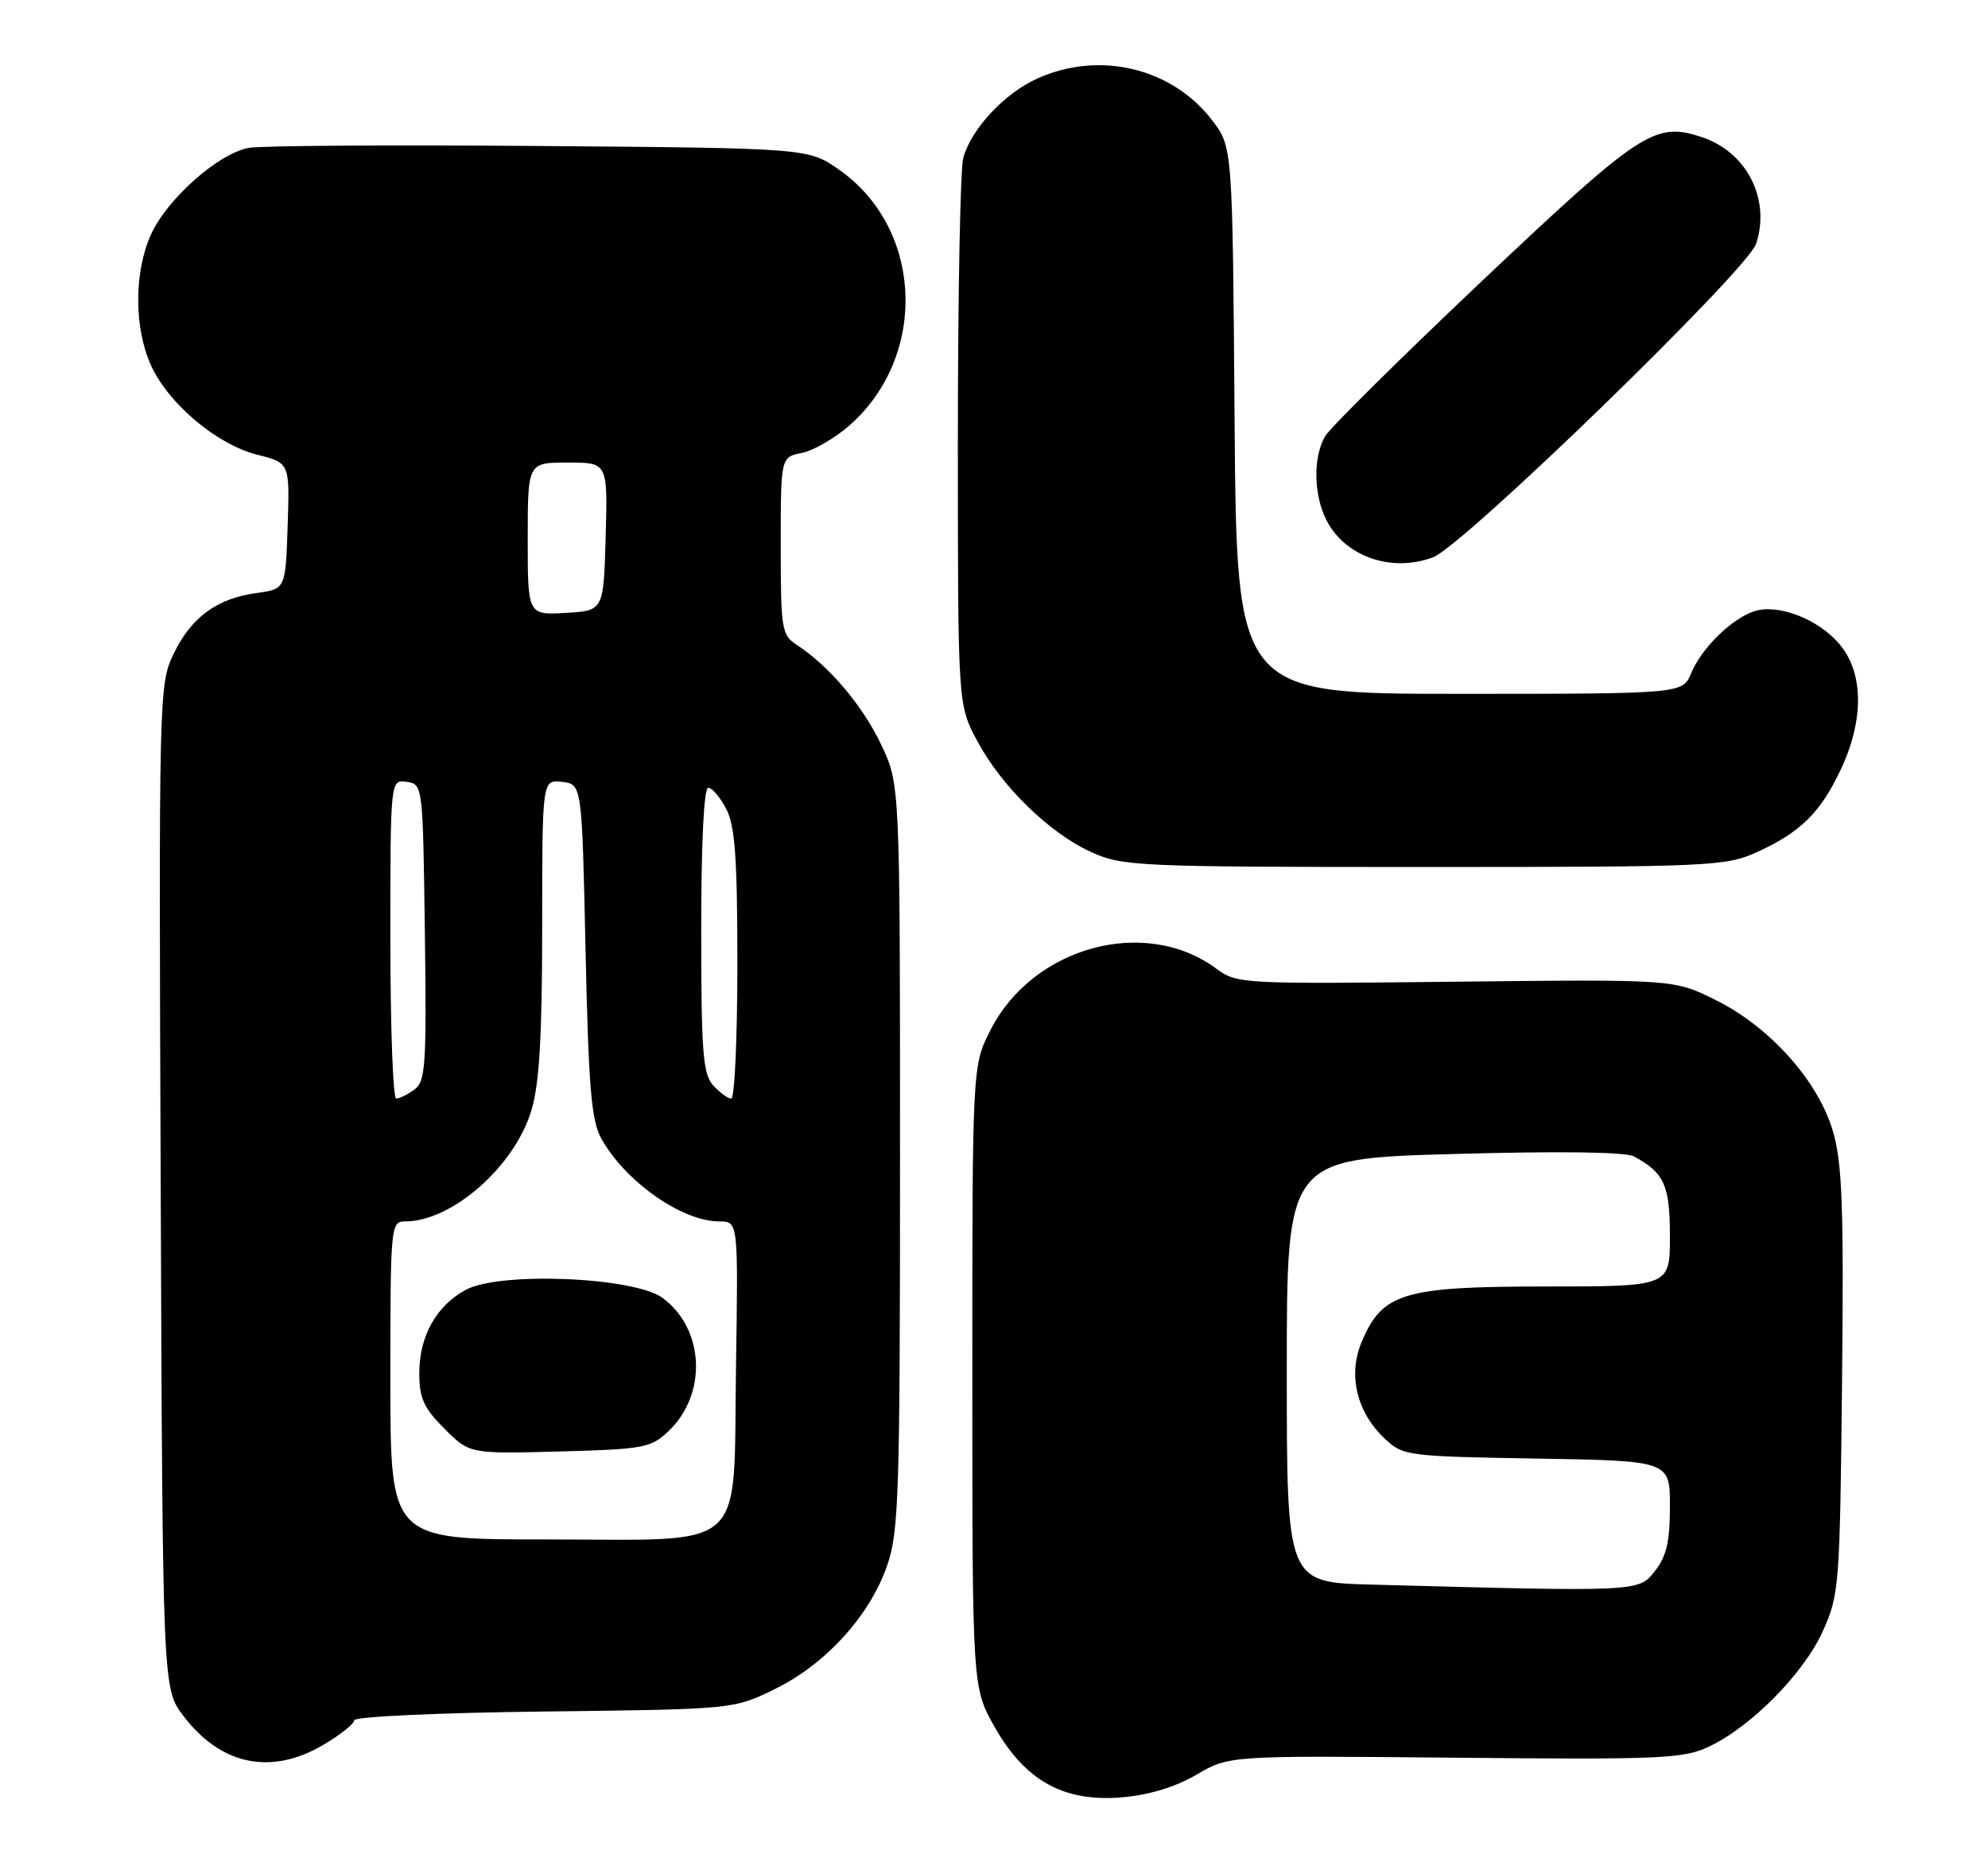 <?xml version="1.0" encoding="UTF-8" standalone="no"?>
<!DOCTYPE svg PUBLIC "-//W3C//DTD SVG 1.1//EN" "http://www.w3.org/Graphics/SVG/1.1/DTD/svg11.dtd" >
<svg xmlns="http://www.w3.org/2000/svg" xmlns:xlink="http://www.w3.org/1999/xlink" version="1.1" viewBox="0 0 275 256">
 <g >
 <path fill="currentColor"
d=" M 165.51 245.55 C 170.02 242.90 170.02 242.90 201.26 243.20 C 229.68 243.47 232.85 243.34 236.35 241.69 C 242.19 238.96 249.50 231.56 252.14 225.71 C 254.42 220.68 254.51 219.51 254.81 191.20 C 255.06 167.02 254.84 160.96 253.56 156.56 C 251.53 149.56 244.77 142.01 237.20 138.30 C 231.50 135.50 231.50 135.50 201.32 135.83 C 171.74 136.16 171.09 136.13 168.23 134.01 C 158.42 126.76 142.93 130.96 137.04 142.47 C 134.50 147.45 134.50 147.45 134.50 190.47 C 134.50 233.50 134.50 233.50 137.61 238.98 C 141.84 246.43 147.18 249.37 155.25 248.68 C 158.96 248.36 162.60 247.25 165.51 245.55 Z  M 44.66 241.46 C 47.05 240.06 49.00 238.51 49.00 238.02 C 49.00 237.52 60.65 236.98 75.25 236.81 C 101.50 236.50 101.50 236.50 107.21 233.69 C 114.22 230.25 120.28 223.59 122.70 216.67 C 124.34 211.95 124.50 207.06 124.50 160.00 C 124.50 108.50 124.50 108.50 121.88 103.00 C 119.31 97.61 114.72 92.18 110.25 89.25 C 108.12 87.85 108.00 87.12 108.00 75.51 C 108.00 63.25 108.00 63.25 110.92 62.67 C 112.52 62.35 115.47 60.64 117.48 58.89 C 128.40 49.29 127.72 31.67 116.11 23.51 C 111.83 20.50 111.83 20.50 74.67 20.20 C 54.22 20.04 36.11 20.15 34.41 20.46 C 30.21 21.23 23.13 27.50 20.89 32.44 C 18.53 37.63 18.53 45.37 20.89 50.56 C 23.31 55.88 30.00 61.51 35.60 62.92 C 40.08 64.05 40.08 64.05 39.79 72.77 C 39.50 81.50 39.50 81.50 35.50 82.05 C 30.01 82.80 26.48 85.38 24.03 90.44 C 21.99 94.65 21.96 95.70 22.23 164.19 C 22.50 233.66 22.50 233.66 25.38 237.43 C 30.56 244.23 37.47 245.67 44.66 241.46 Z  M 243.00 117.92 C 249.05 115.17 251.81 112.46 254.62 106.50 C 257.87 99.62 257.81 93.11 254.47 89.14 C 251.57 85.70 246.08 83.54 242.77 84.54 C 239.67 85.48 235.39 89.63 233.95 93.12 C 232.76 96.00 232.76 96.00 201.91 96.00 C 171.07 96.00 171.07 96.00 170.78 58.17 C 170.50 20.34 170.50 20.34 167.69 16.66 C 162.13 9.38 152.06 6.97 143.46 10.88 C 138.92 12.94 134.38 17.81 133.25 21.83 C 132.84 23.30 132.50 40.92 132.50 61.00 C 132.50 97.50 132.50 97.50 135.17 102.50 C 138.54 108.82 145.19 115.30 151.00 117.92 C 155.29 119.86 157.43 119.96 197.00 119.96 C 236.63 119.96 238.70 119.86 243.00 117.92 Z  M 198.25 77.10 C 202.43 75.51 241.72 37.37 242.92 33.74 C 244.96 27.55 241.63 21.02 235.38 18.96 C 228.92 16.83 227.00 18.09 205.16 38.73 C 193.80 49.48 183.95 59.22 183.29 60.38 C 181.61 63.31 181.71 68.53 183.51 72.02 C 186.11 77.05 192.54 79.26 198.25 77.10 Z  M 189.75 219.25 C 178.00 218.94 178.00 218.94 178.00 189.63 C 178.00 160.32 178.00 160.32 201.08 159.67 C 215.61 159.26 224.85 159.38 226.01 160.00 C 230.22 162.26 231.00 163.98 231.00 171.07 C 231.00 178.00 231.00 178.00 213.75 178.00 C 194.08 178.01 191.20 178.88 188.34 185.72 C 186.44 190.28 187.68 195.41 191.56 199.06 C 194.09 201.44 194.63 201.51 212.58 201.81 C 231.00 202.12 231.00 202.12 231.00 208.43 C 231.00 213.29 230.53 215.33 228.93 217.37 C 226.65 220.26 226.87 220.25 189.75 219.25 Z  M 54.00 191.00 C 54.00 169.55 54.05 169.00 56.03 169.00 C 62.55 169.00 71.22 161.36 73.53 153.57 C 74.61 149.94 75.00 143.26 75.00 128.25 C 75.00 107.87 75.00 107.87 77.75 108.18 C 80.50 108.50 80.50 108.50 81.00 131.50 C 81.41 150.40 81.80 155.03 83.16 157.50 C 86.47 163.47 94.32 169.00 99.51 169.00 C 102.12 169.00 102.12 169.00 101.81 189.09 C 101.41 215.22 103.86 213.00 75.39 213.00 C 54.00 213.00 54.00 213.00 54.00 191.00 Z  M 92.42 198.07 C 97.86 192.96 97.49 183.92 91.68 179.60 C 87.77 176.69 69.17 175.91 64.44 178.46 C 60.35 180.67 58.00 184.87 58.00 190.00 C 58.00 193.46 58.61 194.81 61.48 197.68 C 64.96 201.16 64.96 201.16 77.40 200.83 C 88.96 200.52 90.03 200.33 92.42 198.07 Z  M 54.00 129.93 C 54.00 107.86 54.00 107.86 56.25 108.18 C 58.49 108.50 58.50 108.60 58.77 129.00 C 59.02 147.39 58.87 149.62 57.33 150.75 C 56.39 151.44 55.25 152.00 54.81 152.00 C 54.36 152.00 54.00 142.07 54.00 129.93 Z  M 98.65 150.17 C 97.23 148.60 97.00 145.57 97.00 128.67 C 97.00 116.57 97.37 109.00 97.97 109.00 C 98.51 109.00 99.64 110.33 100.47 111.95 C 101.68 114.28 102.00 118.78 102.00 133.45 C 102.00 143.65 101.62 152.00 101.15 152.00 C 100.69 152.00 99.57 151.18 98.65 150.17 Z  M 73.00 74.55 C 73.00 64.00 73.00 64.00 78.53 64.00 C 84.07 64.00 84.07 64.00 83.78 74.25 C 83.50 84.50 83.50 84.50 78.25 84.80 C 73.00 85.10 73.00 85.10 73.00 74.55 Z "/>
</g>
</svg>